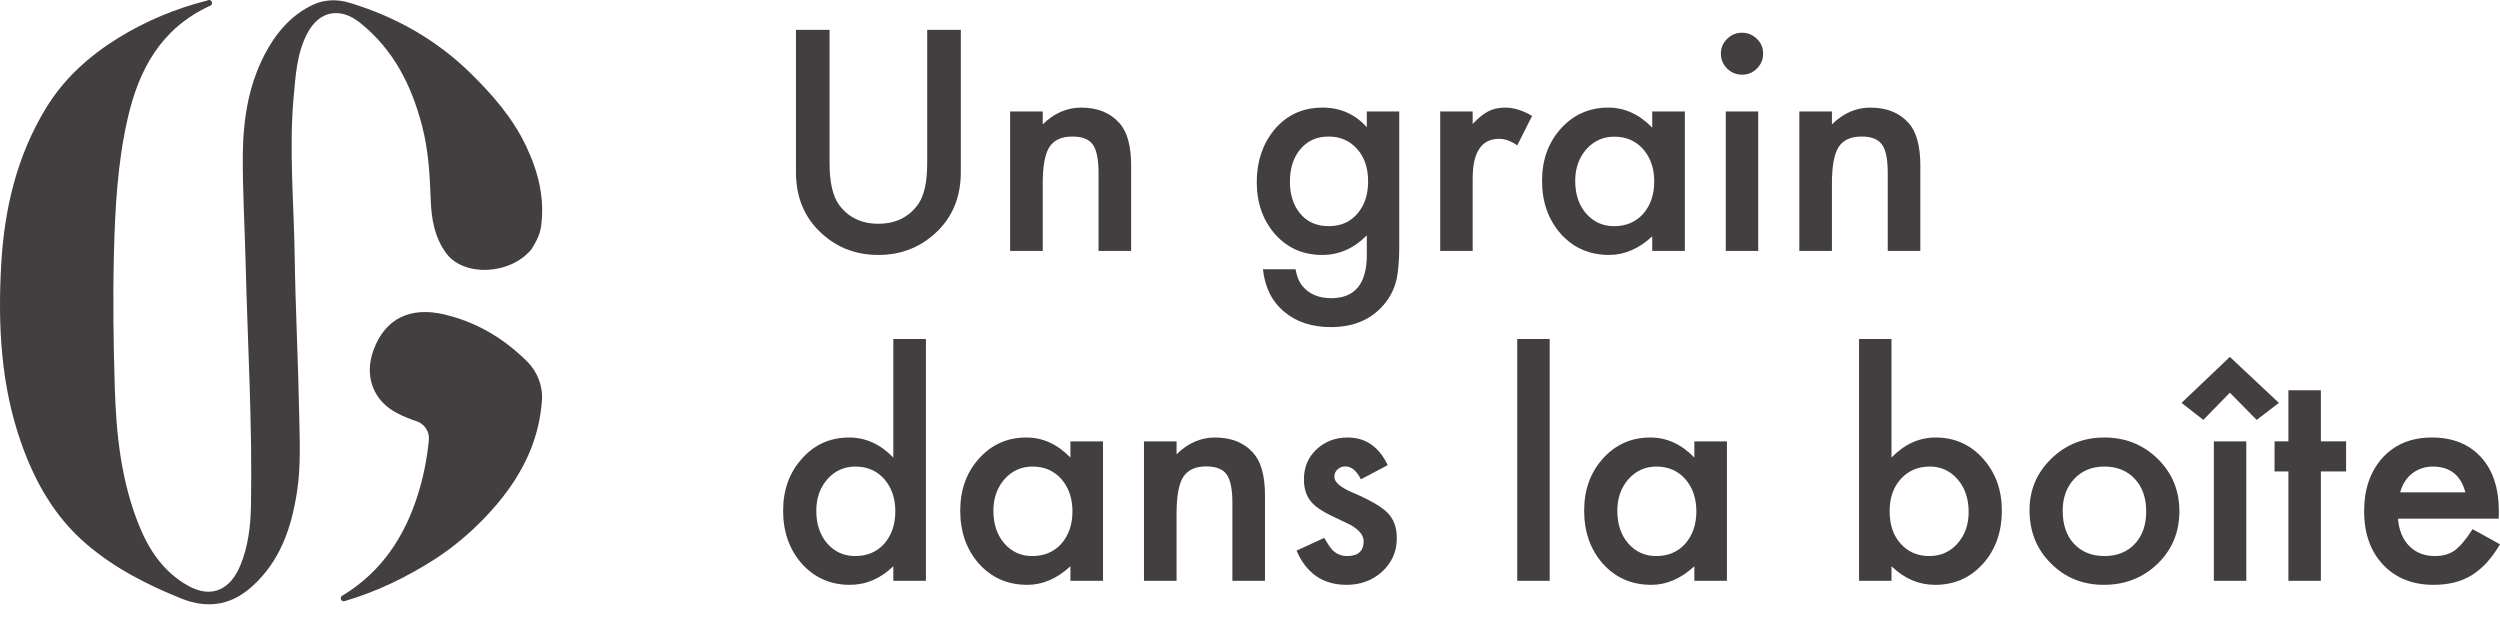 <svg width="141" height="35" viewBox="0 0 141 35" fill="none" xmlns="http://www.w3.org/2000/svg">
<g id="Group 1000004540">
<g id="Un grain dans la bo&#195;&#174;te">
<path d="M46.787 1.685V9.195C46.787 10.266 46.964 11.049 47.316 11.545C47.842 12.261 48.582 12.619 49.537 12.619C50.496 12.619 51.239 12.261 51.766 11.545C52.118 11.065 52.294 10.282 52.294 9.195V1.685H54.19V9.711C54.19 11.025 53.777 12.107 52.953 12.958C52.026 13.905 50.887 14.379 49.537 14.379C48.186 14.379 47.05 13.905 46.128 12.958C45.304 12.107 44.892 11.025 44.892 9.711V1.685H46.787Z" fill="#433E40"/>
<path d="M56.971 6.288H58.81V7.014C59.45 6.384 60.171 6.069 60.974 6.069C61.895 6.069 62.614 6.357 63.129 6.934C63.574 7.423 63.796 8.223 63.796 9.332V14.153H61.958V9.76C61.958 8.985 61.849 8.449 61.632 8.153C61.421 7.851 61.036 7.701 60.477 7.701C59.87 7.701 59.439 7.9 59.184 8.298C58.934 8.691 58.81 9.378 58.81 10.357V14.153H56.971V6.288Z" fill="#433E40"/>
<path d="M78.918 13.967C78.918 14.339 78.904 14.664 78.877 14.944C78.856 15.23 78.823 15.48 78.78 15.695C78.65 16.288 78.395 16.796 78.015 17.221C77.299 18.04 76.315 18.449 75.062 18.449C74.005 18.449 73.134 18.166 72.451 17.601C71.746 17.02 71.339 16.215 71.231 15.187H73.069C73.14 15.574 73.256 15.873 73.419 16.083C73.799 16.573 74.352 16.818 75.079 16.818C76.418 16.818 77.088 16.002 77.088 14.371V13.273C76.361 14.01 75.523 14.379 74.574 14.379C73.495 14.379 72.611 13.991 71.922 13.216C71.228 12.43 70.881 11.448 70.881 10.269C70.881 9.122 71.204 8.148 71.849 7.345C72.543 6.495 73.46 6.069 74.599 6.069C75.596 6.069 76.426 6.438 77.088 7.176V6.288H78.918V13.967ZM77.161 10.236C77.161 9.472 76.955 8.861 76.543 8.403C76.125 7.935 75.591 7.701 74.94 7.701C74.246 7.701 73.698 7.956 73.297 8.468C72.934 8.925 72.752 9.518 72.752 10.244C72.752 10.96 72.934 11.547 73.297 12.005C73.693 12.505 74.241 12.756 74.94 12.756C75.64 12.756 76.193 12.503 76.6 11.997C76.974 11.539 77.161 10.952 77.161 10.236Z" fill="#433E40"/>
<path d="M81.228 6.288H83.058V6.99C83.394 6.64 83.693 6.401 83.953 6.271C84.219 6.137 84.533 6.069 84.897 6.069C85.379 6.069 85.884 6.226 86.41 6.538L85.572 8.201C85.225 7.954 84.886 7.83 84.555 7.83C83.557 7.83 83.058 8.578 83.058 10.075V14.153H81.228V6.288Z" fill="#433E40"/>
<path d="M93.186 6.288H95.024V14.153H93.186V13.329C92.432 14.029 91.621 14.379 90.753 14.379C89.658 14.379 88.752 13.986 88.037 13.2C87.326 12.398 86.971 11.396 86.971 10.196C86.971 9.017 87.326 8.034 88.037 7.248C88.747 6.462 89.636 6.069 90.705 6.069C91.626 6.069 92.454 6.446 93.186 7.2V6.288ZM88.842 10.196C88.842 10.95 89.045 11.563 89.452 12.037C89.87 12.516 90.395 12.756 91.03 12.756C91.708 12.756 92.255 12.524 92.673 12.061C93.091 11.582 93.299 10.974 93.299 10.236C93.299 9.499 93.091 8.89 92.673 8.411C92.255 7.943 91.713 7.709 91.046 7.709C90.417 7.709 89.891 7.946 89.468 8.419C89.051 8.899 88.842 9.491 88.842 10.196Z" fill="#433E40"/>
<path d="M99.164 6.288V14.153H97.334V6.288H99.164ZM97.058 3.017C97.058 2.699 97.174 2.425 97.407 2.193C97.641 1.962 97.92 1.846 98.245 1.846C98.576 1.846 98.858 1.962 99.091 2.193C99.324 2.419 99.441 2.697 99.441 3.025C99.441 3.353 99.324 3.633 99.091 3.865C98.863 4.096 98.584 4.212 98.253 4.212C97.922 4.212 97.641 4.096 97.407 3.865C97.174 3.633 97.058 3.351 97.058 3.017Z" fill="#433E40"/>
<path d="M101.483 6.288H103.321V7.014C103.961 6.384 104.682 6.069 105.485 6.069C106.407 6.069 107.125 6.357 107.64 6.934C108.085 7.423 108.307 8.223 108.307 9.332V14.153H106.469V9.76C106.469 8.985 106.361 8.449 106.144 8.153C105.932 7.851 105.547 7.701 104.989 7.701C104.381 7.701 103.95 7.9 103.695 8.298C103.446 8.691 103.321 9.378 103.321 10.357V14.153H101.483V6.288Z" fill="#433E40"/>
<path d="M50.383 19.119H52.221V32.758H50.383V31.935C49.661 32.635 48.845 32.985 47.934 32.985C46.85 32.985 45.949 32.592 45.234 31.806C44.523 31.003 44.168 30.002 44.168 28.802C44.168 27.628 44.523 26.648 45.234 25.862C45.938 25.071 46.825 24.675 47.894 24.675C48.821 24.675 49.651 25.052 50.383 25.806V19.119ZM46.039 28.802C46.039 29.555 46.242 30.169 46.649 30.643C47.066 31.122 47.593 31.361 48.227 31.361C48.905 31.361 49.453 31.13 49.87 30.667C50.288 30.188 50.496 29.579 50.496 28.842C50.496 28.104 50.288 27.496 49.87 27.017C49.453 26.549 48.91 26.314 48.243 26.314C47.614 26.314 47.088 26.551 46.665 27.025C46.248 27.504 46.039 28.096 46.039 28.802Z" fill="#433E40"/>
<path d="M60.372 24.893H62.21V32.758H60.372V31.935C59.618 32.635 58.807 32.985 57.939 32.985C56.844 32.985 55.938 32.592 55.223 31.806C54.512 31.003 54.157 30.002 54.157 28.802C54.157 27.622 54.512 26.64 55.223 25.854C55.933 25.068 56.822 24.675 57.891 24.675C58.812 24.675 59.639 25.052 60.372 25.806V24.893ZM56.028 28.802C56.028 29.555 56.231 30.169 56.638 30.643C57.056 31.122 57.581 31.361 58.216 31.361C58.894 31.361 59.442 31.13 59.859 30.667C60.277 30.188 60.486 29.579 60.486 28.842C60.486 28.104 60.277 27.496 59.859 27.017C59.442 26.549 58.899 26.314 58.232 26.314C57.603 26.314 57.077 26.551 56.654 27.025C56.237 27.504 56.028 28.096 56.028 28.802Z" fill="#433E40"/>
<path d="M64.52 24.893H66.359V25.62C66.998 24.99 67.72 24.675 68.522 24.675C69.444 24.675 70.163 24.963 70.678 25.539C71.123 26.029 71.345 26.828 71.345 27.938V32.758H69.507V28.366C69.507 27.59 69.398 27.055 69.181 26.759C68.97 26.457 68.585 26.306 68.026 26.306C67.419 26.306 66.987 26.506 66.733 26.904C66.483 27.297 66.359 27.983 66.359 28.963V32.758H64.52V24.893Z" fill="#433E40"/>
<path d="M78.267 26.234L76.754 27.033C76.516 26.549 76.22 26.306 75.868 26.306C75.699 26.306 75.556 26.363 75.436 26.476C75.317 26.584 75.257 26.724 75.257 26.896C75.257 27.197 75.61 27.496 76.315 27.792C77.286 28.207 77.939 28.589 78.275 28.939C78.612 29.289 78.78 29.76 78.78 30.352C78.78 31.111 78.498 31.746 77.934 32.258C77.386 32.742 76.724 32.985 75.949 32.985C74.62 32.985 73.679 32.341 73.126 31.055L74.688 30.336C74.905 30.713 75.07 30.952 75.184 31.055C75.407 31.259 75.672 31.361 75.981 31.361C76.6 31.361 76.909 31.081 76.909 30.522C76.909 30.199 76.67 29.897 76.193 29.617C76.008 29.526 75.824 29.437 75.64 29.351C75.455 29.265 75.268 29.176 75.079 29.084C74.547 28.826 74.173 28.567 73.956 28.309C73.679 27.981 73.541 27.558 73.541 27.041C73.541 26.357 73.777 25.792 74.249 25.345C74.731 24.898 75.317 24.675 76.006 24.675C77.02 24.675 77.774 25.195 78.267 26.234Z" fill="#433E40"/>
<path d="M87.402 19.119V32.758H85.572V19.119H87.402Z" fill="#433E40"/>
<path d="M95.561 24.893H97.399V32.758H95.561V31.935C94.807 32.635 93.996 32.985 93.129 32.985C92.033 32.985 91.128 32.592 90.412 31.806C89.701 31.003 89.346 30.002 89.346 28.802C89.346 27.622 89.701 26.64 90.412 25.854C91.122 25.068 92.011 24.675 93.08 24.675C94.002 24.675 94.829 25.052 95.561 25.806V24.893ZM91.217 28.802C91.217 29.555 91.42 30.169 91.827 30.643C92.245 31.122 92.771 31.361 93.405 31.361C94.083 31.361 94.631 31.13 95.048 30.667C95.466 30.188 95.675 29.579 95.675 28.842C95.675 28.104 95.466 27.496 95.048 27.017C94.631 26.549 94.088 26.314 93.421 26.314C92.792 26.314 92.266 26.551 91.843 27.025C91.426 27.504 91.217 28.096 91.217 28.802Z" fill="#433E40"/>
<path d="M106.68 19.119V25.806C107.413 25.052 108.242 24.675 109.17 24.675C110.238 24.675 111.127 25.071 111.838 25.862C112.548 26.648 112.903 27.628 112.903 28.802C112.903 30.013 112.545 31.014 111.83 31.806C111.119 32.592 110.222 32.985 109.137 32.985C108.221 32.985 107.402 32.635 106.68 31.935V32.758H104.85V19.119H106.68ZM111.032 28.882C111.032 28.129 110.826 27.515 110.414 27.041C109.997 26.557 109.473 26.314 108.844 26.314C108.172 26.314 107.624 26.549 107.201 27.017C106.783 27.48 106.575 28.083 106.575 28.826C106.575 29.59 106.781 30.201 107.193 30.659C107.605 31.127 108.147 31.361 108.82 31.361C109.454 31.361 109.98 31.127 110.398 30.659C110.821 30.185 111.032 29.593 111.032 28.882Z" fill="#433E40"/>
<path d="M114.465 28.769C114.465 27.633 114.874 26.667 115.693 25.87C116.512 25.073 117.51 24.675 118.687 24.675C119.869 24.675 120.872 25.076 121.696 25.878C122.51 26.68 122.917 27.666 122.917 28.834C122.917 30.013 122.507 31.001 121.688 31.797C120.864 32.589 119.853 32.985 118.654 32.985C117.467 32.985 116.472 32.581 115.669 31.773C114.866 30.977 114.465 29.975 114.465 28.769ZM116.336 28.802C116.336 29.587 116.547 30.209 116.97 30.667C117.404 31.13 117.976 31.361 118.687 31.361C119.403 31.361 119.975 31.133 120.403 30.675C120.832 30.217 121.046 29.606 121.046 28.842C121.046 28.078 120.832 27.466 120.403 27.009C119.969 26.546 119.397 26.314 118.687 26.314C117.987 26.314 117.421 26.546 116.987 27.009C116.553 27.472 116.336 28.069 116.336 28.802Z" fill="#433E40"/>
<path d="M126.691 24.893V32.758H124.861V24.893H126.691ZM123.039 22.721L125.764 20.129L128.529 22.721L127.277 23.682L125.764 22.148L124.267 23.682L123.039 22.721Z" fill="#433E40"/>
<path d="M130.896 26.589V32.758H129.066V26.589H128.285V24.893H129.066V22.01H130.896V24.893H132.32V26.589H130.896Z" fill="#433E40"/>
<path d="M140.926 29.254H135.248C135.297 29.9 135.509 30.414 135.883 30.796C136.257 31.173 136.737 31.361 137.323 31.361C137.778 31.361 138.155 31.254 138.453 31.038C138.746 30.823 139.08 30.425 139.454 29.843L140.999 30.699C140.761 31.103 140.509 31.45 140.243 31.741C139.977 32.026 139.692 32.263 139.389 32.452C139.085 32.635 138.757 32.769 138.404 32.855C138.052 32.941 137.67 32.985 137.257 32.985C136.075 32.985 135.126 32.608 134.41 31.854C133.695 31.095 133.337 30.088 133.337 28.834C133.337 27.59 133.684 26.584 134.378 25.814C135.077 25.055 136.005 24.675 137.16 24.675C138.326 24.675 139.248 25.044 139.926 25.781C140.598 26.514 140.934 27.528 140.934 28.826L140.926 29.254ZM139.047 27.768C138.792 26.799 138.177 26.314 137.201 26.314C136.978 26.314 136.769 26.349 136.574 26.419C136.379 26.484 136.2 26.581 136.037 26.71C135.88 26.834 135.745 26.985 135.631 27.162C135.517 27.34 135.43 27.542 135.37 27.768H139.047Z" fill="#433E40"/>
</g>
<g id="Group 1000004539">
<path id="Vector" d="M23.8 7.076C24.154 8.427 24.241 9.804 24.288 11.191C24.326 12.29 24.489 13.373 25.174 14.293C26.163 15.62 28.764 15.511 29.964 14.072C29.969 14.066 29.975 14.058 29.979 14.051C30.24 13.638 30.449 13.246 30.514 12.781C30.739 11.169 30.352 9.669 29.669 8.234C28.909 6.636 27.762 5.323 26.507 4.097C24.575 2.212 22.285 0.932 19.712 0.156C19.034 -0.049 18.299 -0.04 17.645 0.271C16.553 0.79 15.752 1.638 15.145 2.678C14.044 4.566 13.709 6.643 13.694 8.78C13.681 10.784 13.803 12.787 13.852 14.791C13.965 19.388 14.242 23.982 14.153 28.582C14.131 29.706 13.99 30.833 13.557 31.885C13.003 33.233 11.951 33.799 10.583 33.022C9.225 32.251 8.404 31.029 7.838 29.623C6.829 27.119 6.551 24.473 6.472 21.814C6.398 19.322 6.363 16.827 6.425 14.331C6.49 11.752 6.625 9.193 7.204 6.665C7.839 3.892 9.097 1.61 11.797 0.349C11.815 0.341 11.834 0.333 11.853 0.325C12.056 0.246 11.944 -0.06 11.738 0.01C11.699 0.023 11.662 0.037 11.624 0.046C9.872 0.498 8.218 1.186 6.68 2.135C5.032 3.152 3.619 4.421 2.601 6.084C0.946 8.79 0.245 11.791 0.069 14.902C-0.125 18.333 0.042 21.749 1.215 25.039C1.987 27.206 3.089 29.152 4.867 30.679C6.452 32.04 8.281 32.971 10.192 33.744C11.624 34.325 12.966 34.193 14.198 33.093C15.816 31.647 16.437 29.758 16.752 27.736C16.977 26.288 16.901 24.817 16.874 23.349C16.818 20.364 16.663 17.383 16.619 14.399C16.574 11.416 16.295 8.436 16.563 5.453C16.674 4.22 16.751 2.963 17.35 1.848C18.01 0.62 19.168 0.378 20.3 1.279C22.181 2.776 23.204 4.798 23.799 7.075L23.8 7.076Z" fill="#433E40"/>
<path id="Vector_2" d="M29.712 20.368C29.669 20.327 29.627 20.285 29.584 20.244C29.547 20.209 29.509 20.174 29.472 20.139C29.38 20.053 29.286 19.968 29.192 19.886C29.168 19.865 29.143 19.845 29.119 19.824C29.042 19.758 28.964 19.692 28.885 19.629C28.86 19.608 28.835 19.588 28.809 19.568C28.764 19.532 28.719 19.496 28.673 19.461C28.635 19.432 28.597 19.403 28.558 19.375C28.549 19.366 28.538 19.359 28.527 19.351C28.495 19.327 28.462 19.303 28.43 19.28C28.409 19.265 28.389 19.25 28.368 19.236C28.332 19.209 28.295 19.184 28.258 19.158C28.218 19.131 28.179 19.103 28.139 19.078C28.112 19.058 28.084 19.04 28.056 19.022C28.049 19.017 28.041 19.012 28.034 19.008C27.153 18.434 26.172 17.997 25.062 17.735C23.154 17.284 21.724 17.951 21.066 19.743C20.528 21.211 21.043 22.606 22.407 23.307C22.748 23.482 23.103 23.632 23.469 23.748C23.934 23.895 24.238 24.342 24.189 24.825C24.084 25.862 23.886 26.885 23.568 27.896C22.821 30.264 21.537 32.218 19.389 33.546C19.36 33.564 19.329 33.581 19.299 33.599C19.13 33.701 19.245 33.959 19.434 33.904C21.253 33.371 22.913 32.564 24.515 31.543C25.551 30.876 26.463 30.104 27.289 29.251C28.32 28.187 29.179 27.037 29.762 25.747C29.788 25.69 29.813 25.634 29.837 25.576C29.839 25.573 29.841 25.569 29.842 25.565C29.865 25.512 29.887 25.458 29.91 25.404C29.933 25.346 29.956 25.288 29.978 25.23C30 25.172 30.022 25.113 30.043 25.054C30.064 24.997 30.084 24.939 30.104 24.881C30.105 24.876 30.107 24.872 30.108 24.869C30.127 24.811 30.146 24.754 30.164 24.697C30.183 24.637 30.201 24.577 30.219 24.516C30.236 24.457 30.253 24.398 30.269 24.339C30.269 24.337 30.27 24.335 30.27 24.333C30.285 24.279 30.299 24.224 30.313 24.168C30.33 24.1 30.346 24.031 30.362 23.962C30.369 23.931 30.376 23.9 30.383 23.868C30.386 23.852 30.39 23.835 30.393 23.819C30.398 23.794 30.404 23.769 30.408 23.744C30.415 23.71 30.422 23.677 30.428 23.643C30.474 23.398 30.511 23.149 30.537 22.895C30.541 22.864 30.544 22.833 30.547 22.802C30.554 22.735 30.559 22.668 30.564 22.601C30.565 22.596 30.565 22.59 30.565 22.585C30.624 21.761 30.306 20.957 29.719 20.376C29.716 20.373 29.714 20.371 29.711 20.368H29.712Z" fill="#433E40"/>
</g>
</g>
</svg>
